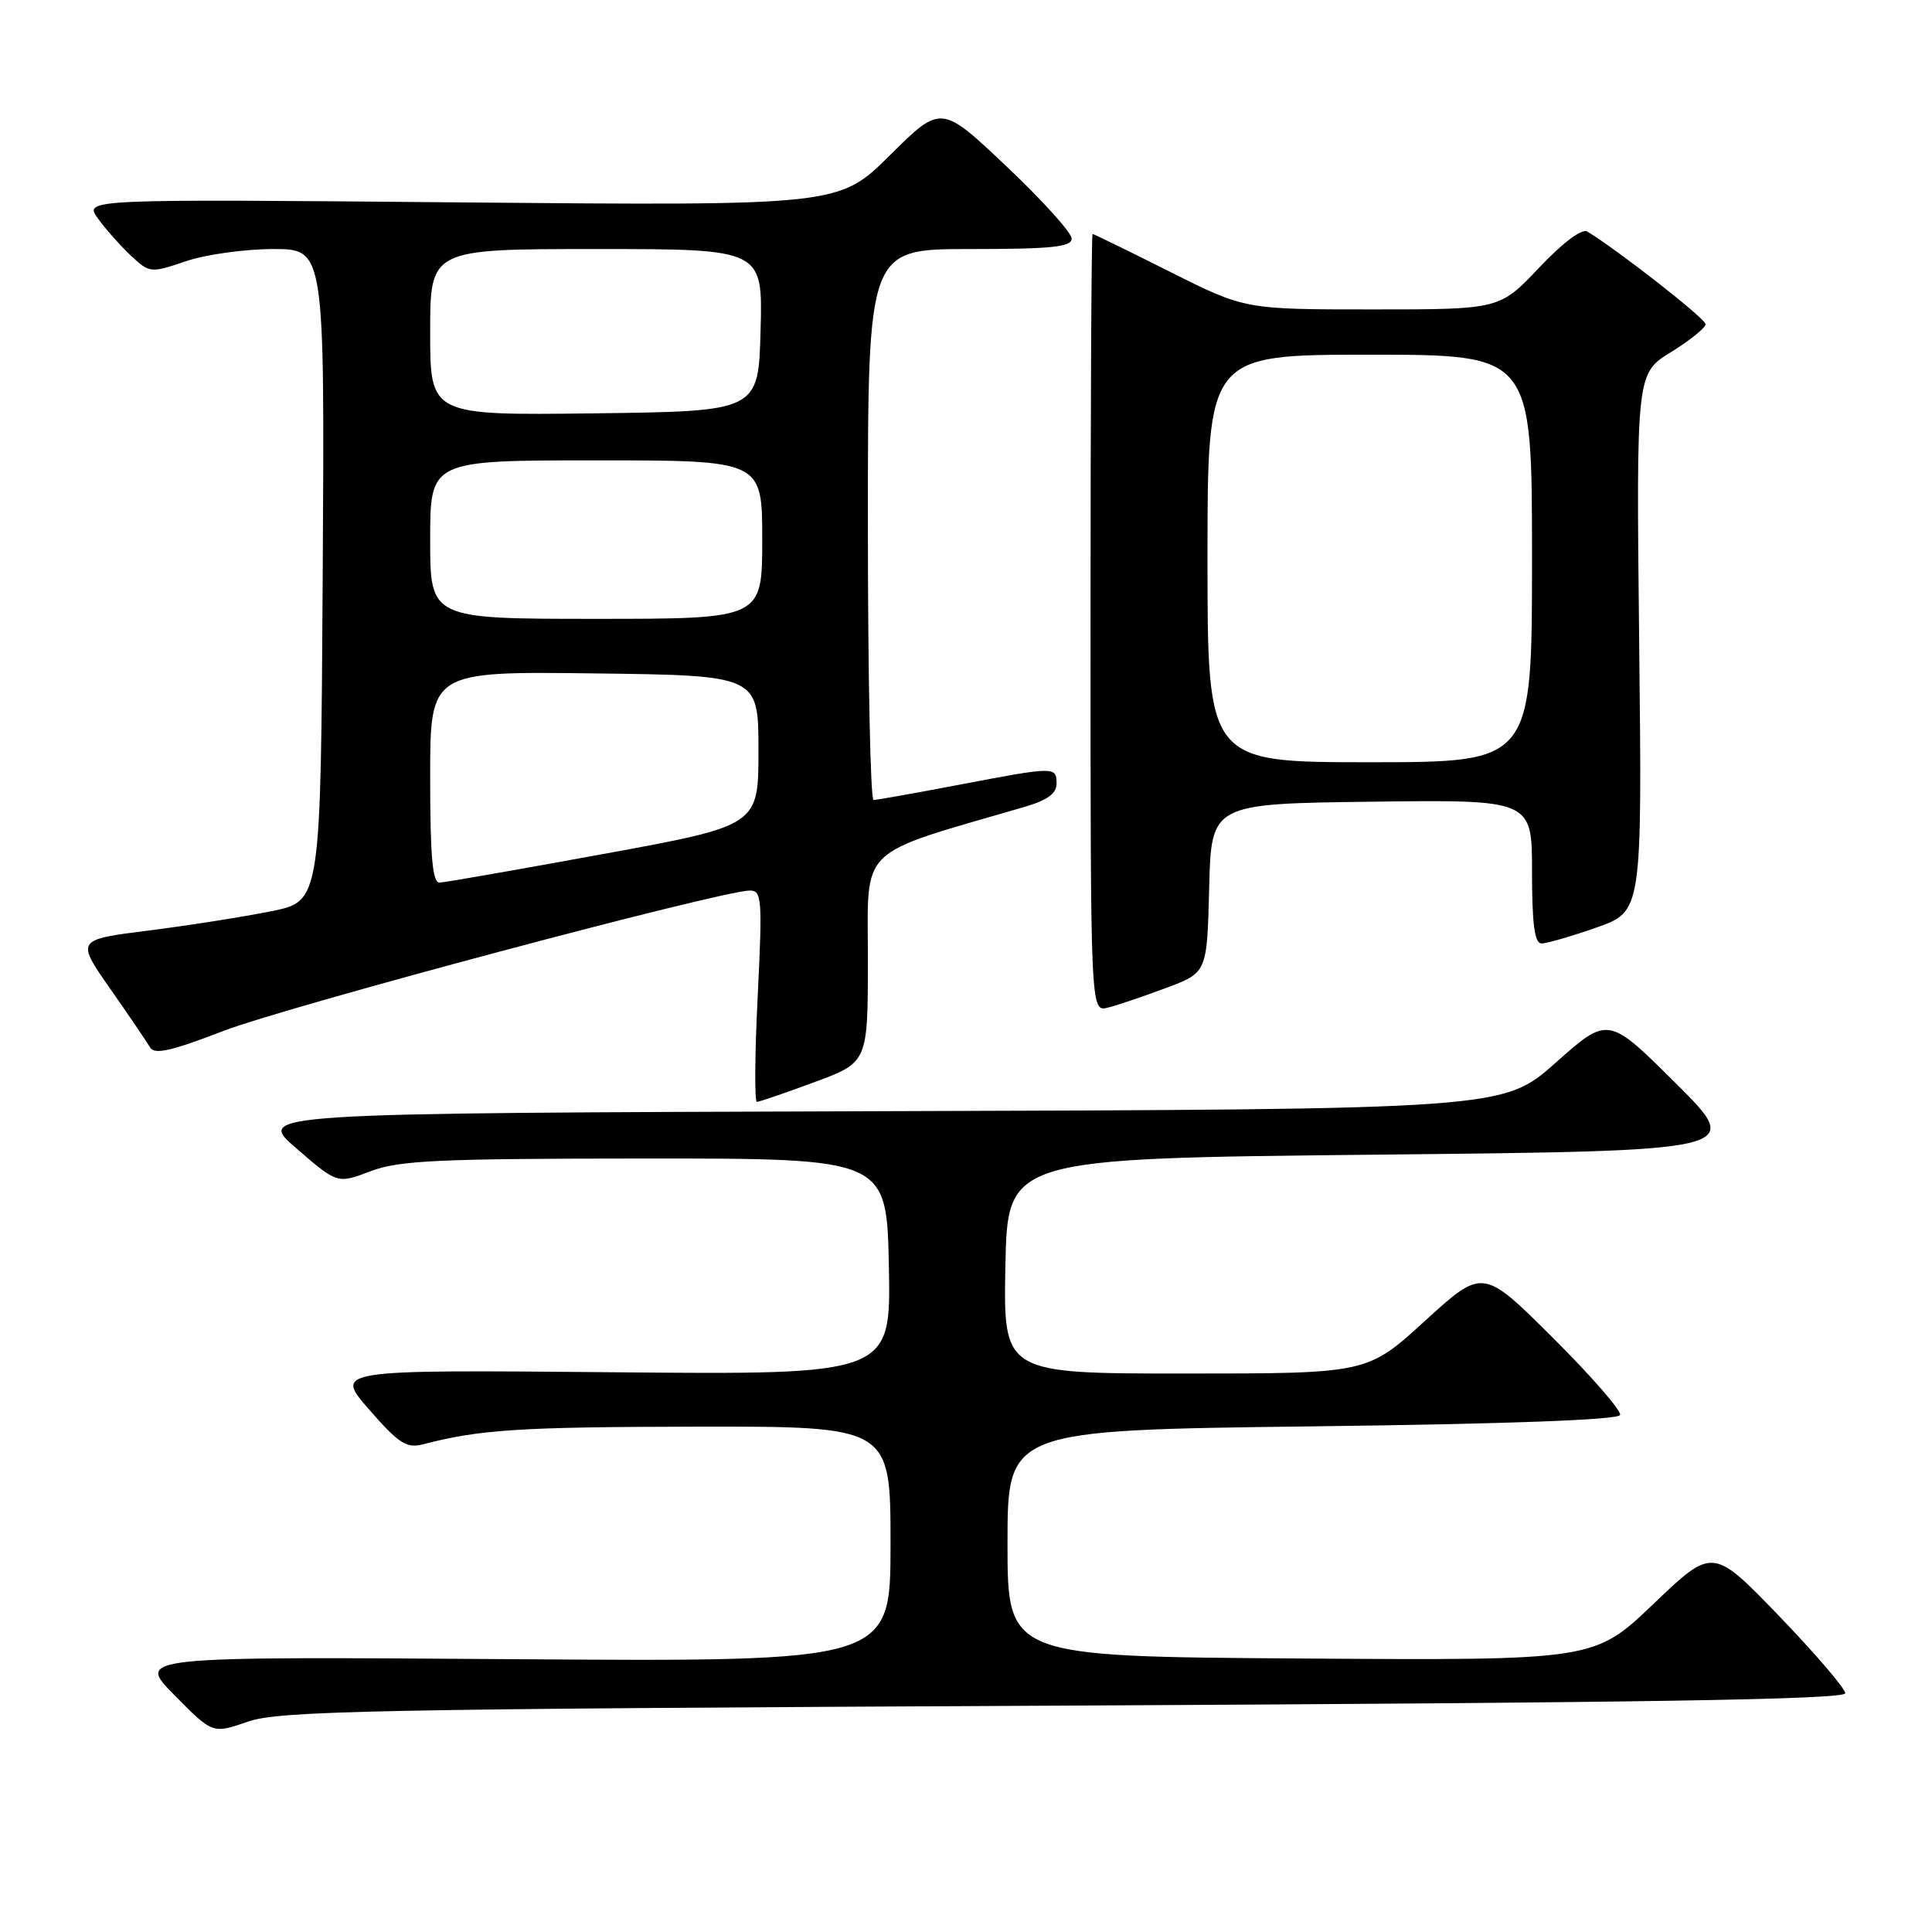 <?xml version="1.0" encoding="UTF-8" standalone="no"?>
<!DOCTYPE svg PUBLIC "-//W3C//DTD SVG 1.1//EN" "http://www.w3.org/Graphics/SVG/1.1/DTD/svg11.dtd" >
<svg xmlns="http://www.w3.org/2000/svg" xmlns:xlink="http://www.w3.org/1999/xlink" version="1.1" viewBox="0 0 256 256">
 <g >
 <path fill="currentColor"
d=" M 141.00 226.00 C 217.44 225.63 244.50 225.20 244.50 224.36 C 244.50 223.74 240.55 219.13 235.73 214.12 C 226.95 205.02 226.95 205.02 219.10 212.52 C 211.25 220.02 211.25 220.02 172.38 219.76 C 133.50 219.50 133.50 219.50 133.50 204.50 C 133.50 189.50 133.50 189.50 173.92 189.00 C 199.92 188.68 214.45 188.14 214.67 187.49 C 214.86 186.93 210.84 182.32 205.75 177.25 C 196.49 168.03 196.49 168.03 188.83 175.01 C 181.18 182.00 181.18 182.00 157.06 182.00 C 132.95 182.00 132.95 182.00 133.22 167.75 C 133.50 153.50 133.50 153.50 182.27 153.00 C 231.04 152.50 231.04 152.50 222.07 143.56 C 213.09 134.63 213.09 134.63 206.14 140.81 C 199.18 146.99 199.18 146.99 116.52 147.24 C 33.86 147.50 33.86 147.50 39.29 152.18 C 44.71 156.87 44.71 156.87 49.11 155.19 C 52.88 153.76 58.03 153.52 85.50 153.51 C 117.50 153.50 117.50 153.50 117.78 167.83 C 118.06 182.17 118.06 182.17 81.18 181.83 C 44.31 181.50 44.31 181.50 48.91 186.77 C 52.81 191.25 53.88 191.94 56.00 191.39 C 63.57 189.42 68.77 189.08 92.25 189.04 C 118.00 189.00 118.00 189.00 118.00 204.60 C 118.00 220.20 118.00 220.20 68.03 219.85 C 18.06 219.50 18.06 219.50 23.12 224.62 C 28.18 229.75 28.18 229.75 32.84 228.13 C 36.98 226.68 48.96 226.45 141.00 226.00 Z  M 107.94 143.38 C 115.00 140.77 115.00 140.77 115.00 127.00 C 115.00 111.87 113.38 113.44 135.75 106.92 C 138.76 106.04 140.00 105.15 140.00 103.84 C 140.00 101.55 139.82 101.56 127.00 104.00 C 121.23 105.10 116.17 106.00 115.75 106.00 C 115.34 106.00 115.00 89.58 115.00 69.50 C 115.00 33.00 115.00 33.00 128.50 33.00 C 139.36 33.00 142.00 32.73 142.00 31.61 C 142.00 30.84 138.11 26.53 133.35 22.03 C 124.70 13.85 124.70 13.85 117.94 20.55 C 111.18 27.26 111.18 27.26 61.16 26.82 C 11.13 26.37 11.13 26.37 12.97 28.94 C 13.98 30.35 15.95 32.56 17.34 33.87 C 19.83 36.19 19.95 36.20 24.62 34.62 C 27.22 33.73 32.43 33.00 36.19 33.00 C 43.02 33.00 43.02 33.00 42.76 76.21 C 42.50 119.41 42.50 119.41 36.00 120.73 C 32.42 121.46 25.13 122.61 19.78 123.29 C 10.06 124.51 10.06 124.51 14.60 131.01 C 17.10 134.58 19.47 138.08 19.88 138.78 C 20.45 139.78 22.67 139.28 29.56 136.62 C 37.95 133.38 95.61 118.00 99.37 118.00 C 100.95 118.00 101.03 119.15 100.40 132.00 C 100.01 139.70 99.97 146.00 100.29 146.00 C 100.62 146.00 104.06 144.82 107.94 143.38 Z  M 154.51 130.91 C 159.94 128.88 159.94 128.88 160.22 117.69 C 160.50 106.50 160.50 106.50 181.75 106.23 C 203.00 105.96 203.00 105.96 203.00 115.48 C 203.00 122.42 203.34 125.00 204.25 125.01 C 204.94 125.02 208.22 124.07 211.55 122.90 C 217.59 120.77 217.59 120.77 217.20 85.14 C 216.81 49.50 216.81 49.50 221.41 46.66 C 223.93 45.10 226.00 43.43 226.00 42.95 C 226.00 42.23 214.36 33.12 210.32 30.68 C 209.61 30.25 207.07 32.16 203.93 35.48 C 198.71 41.00 198.71 41.00 181.84 41.00 C 164.96 41.00 164.96 41.00 155.00 36.00 C 149.52 33.25 144.92 31.00 144.77 31.00 C 144.62 31.00 144.50 54.20 144.50 82.55 C 144.50 134.09 144.50 134.09 146.79 133.52 C 148.05 133.20 151.52 132.03 154.51 130.91 Z  M 57.00 102.98 C 57.00 88.96 57.00 88.96 78.75 89.23 C 100.50 89.50 100.50 89.50 100.50 99.44 C 100.50 109.39 100.50 109.39 80.00 113.15 C 68.72 115.21 58.94 116.93 58.25 116.95 C 57.31 116.99 57.00 113.55 57.00 102.98 Z  M 57.00 71.50 C 57.00 61.00 57.00 61.00 79.00 61.00 C 101.00 61.00 101.00 61.00 101.00 71.50 C 101.00 82.00 101.00 82.00 79.00 82.00 C 57.00 82.00 57.00 82.00 57.00 71.50 Z  M 57.00 44.02 C 57.00 33.00 57.00 33.00 79.03 33.00 C 101.07 33.00 101.07 33.00 100.78 43.75 C 100.50 54.50 100.50 54.50 78.75 54.77 C 57.00 55.04 57.00 55.04 57.00 44.02 Z  M 160.00 74.00 C 160.00 47.00 160.00 47.00 181.50 47.00 C 203.00 47.00 203.00 47.00 203.00 74.00 C 203.00 101.00 203.00 101.00 181.50 101.00 C 160.00 101.00 160.00 101.00 160.00 74.00 Z "/>
</g>
</svg>